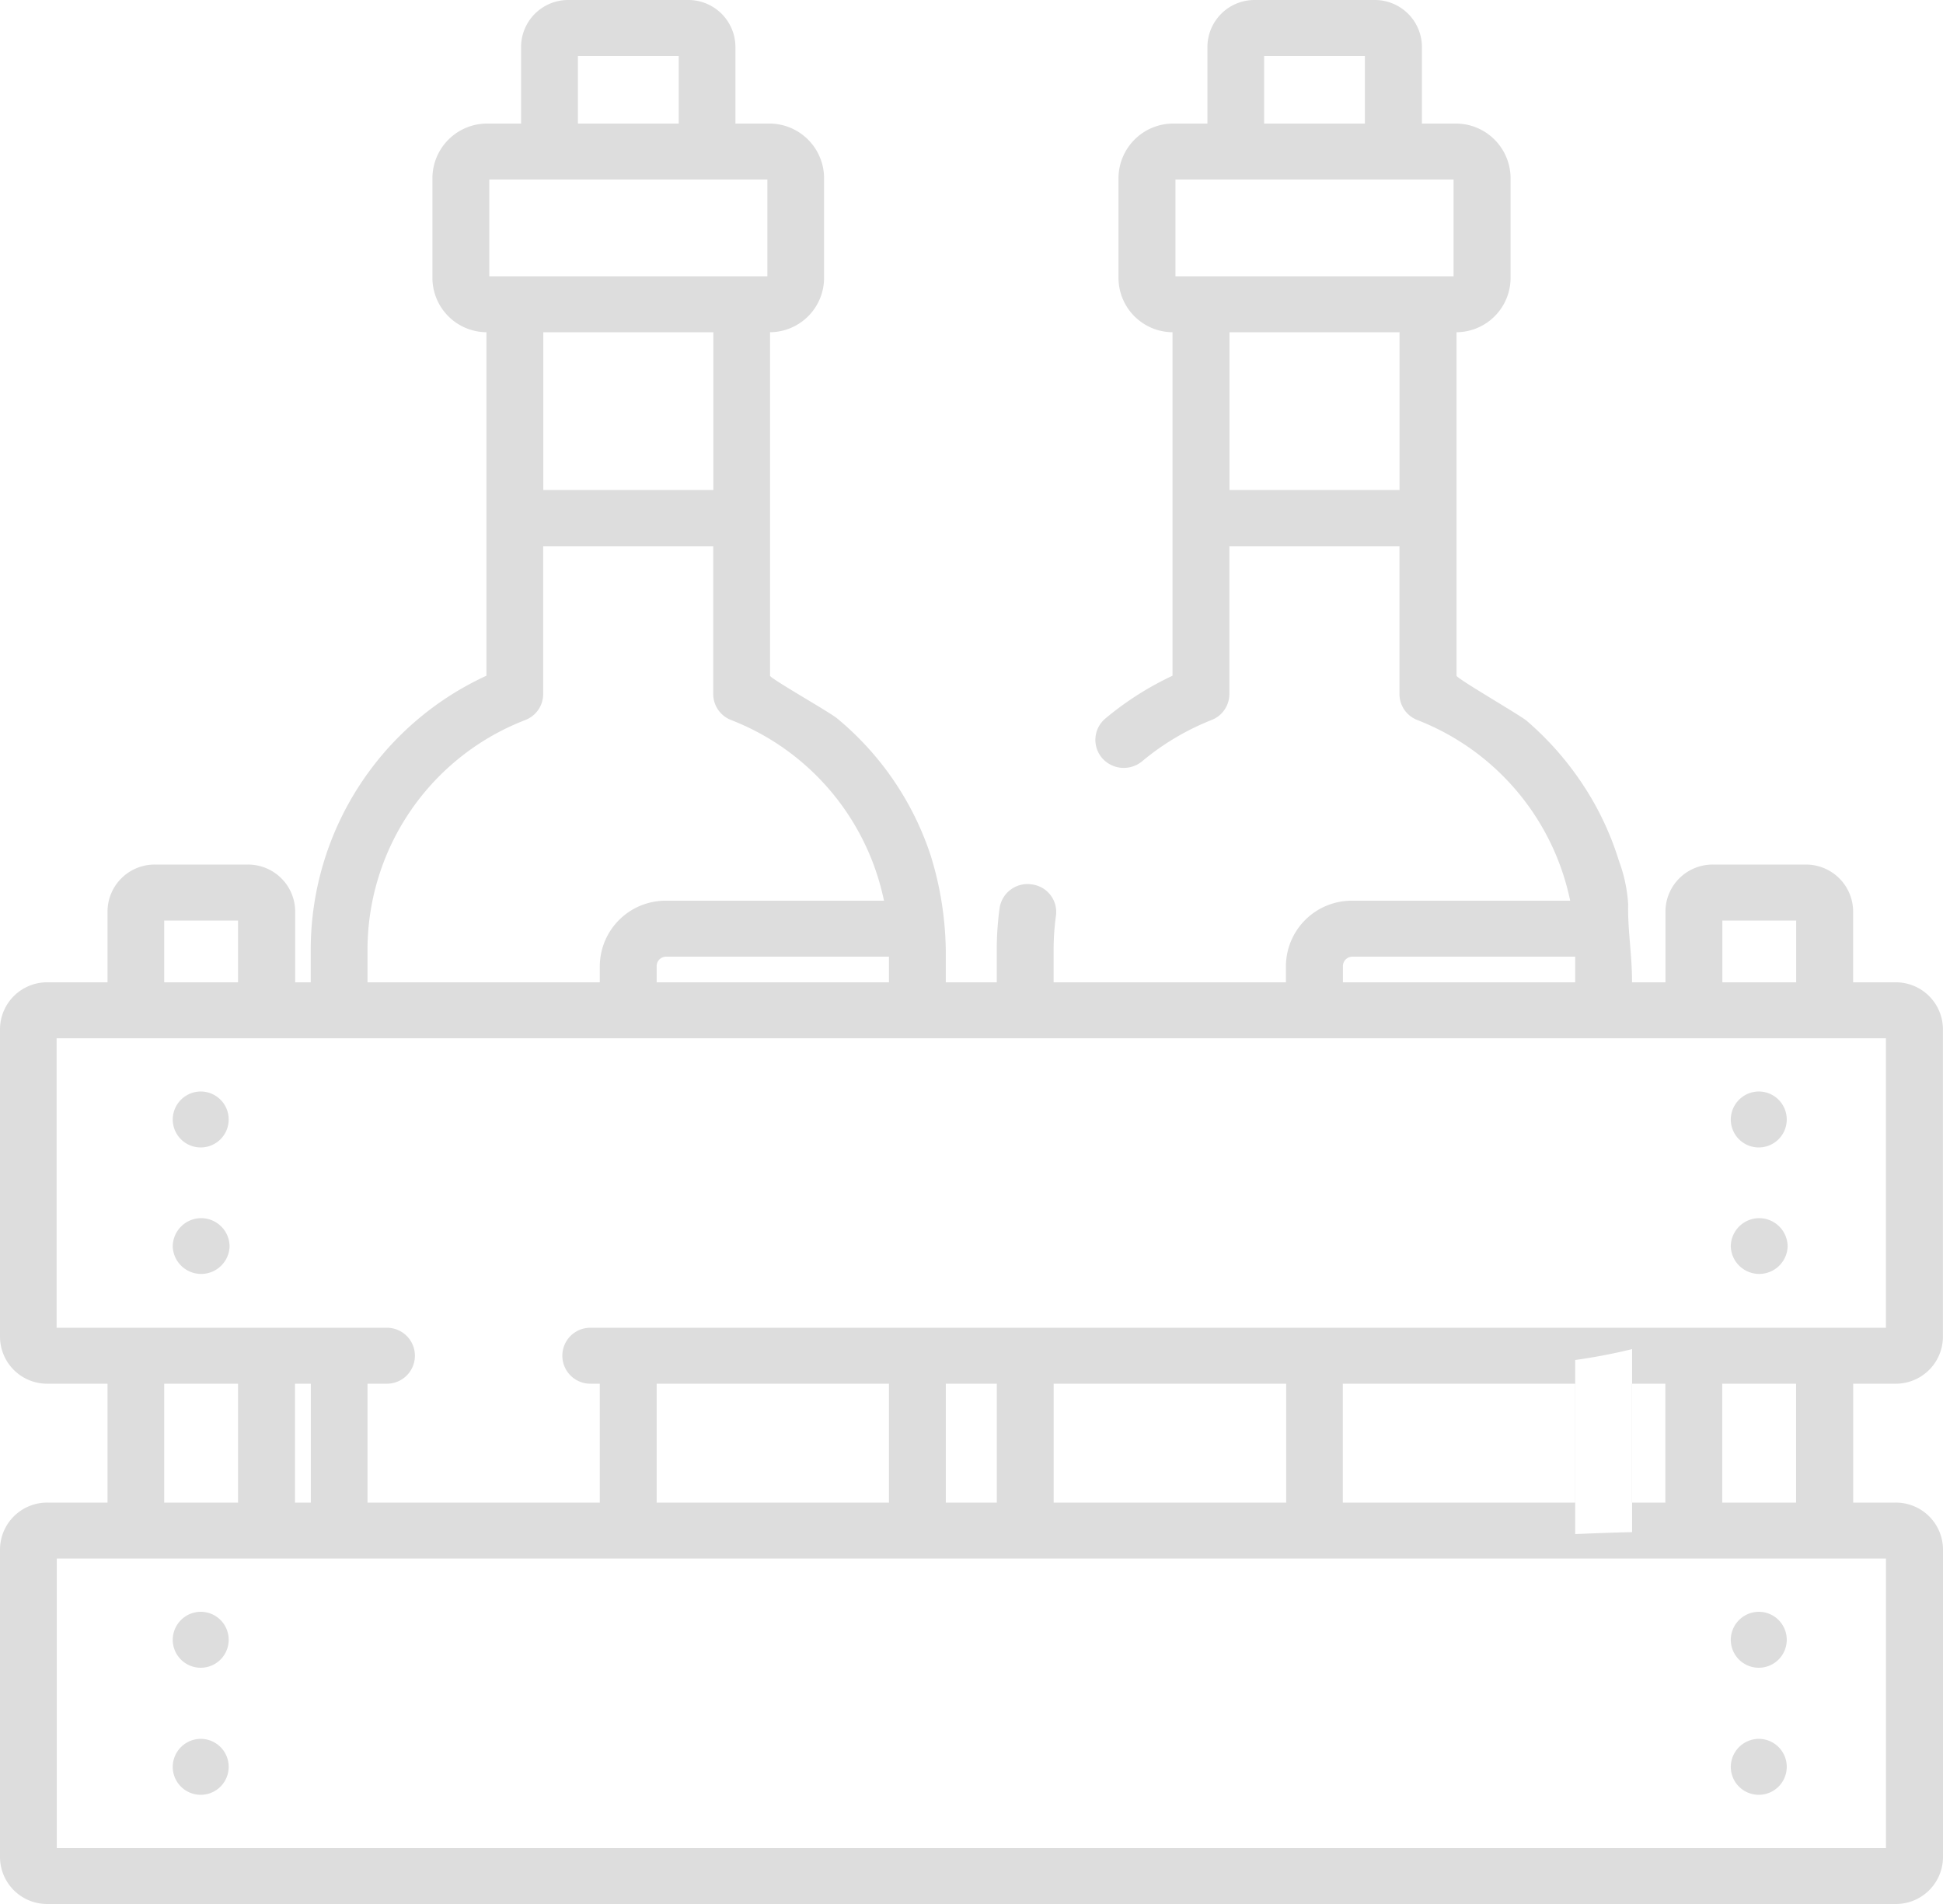 <svg xmlns="http://www.w3.org/2000/svg" height="49" width="50"><path d="M40.536 35v4.48c.488-.02.976-.04 1.463-.05v-4.71a14.515 14.515 0 0 1-1.463.28zm8.243.61a1.212 1.212 0 0 0 1.219-1.2v-7.93a1.212 1.212 0 0 0-1.219-1.2h-1.092v-1.83a1.212 1.212 0 0 0-1.219-1.2h-2.39a1.213 1.213 0 0 0-1.22 1.2v1.83h-.86v-.01c0-.71-.114-1.33-.1-2a3.866 3.866 0 0 0-.239-1.12 7.593 7.593 0 0 0-.928-1.96 7.908 7.908 0 0 0-1.444-1.64c-.178-.15-1.805-1.09-1.805-1.16V8.55a1.4 1.4 0 0 0 1.39-1.39V4.57a1.409 1.409 0 0 0-1.415-1.39h-.866V1.2a1.212 1.212 0 0 0-1.22-1.2H32.29a1.212 1.212 0 0 0-1.219 1.2v1.98h-.873a1.409 1.409 0 0 0-1.415 1.39v2.59a1.4 1.4 0 0 0 1.39 1.39v8.84a7.952 7.952 0 0 0-1.727 1.1.718.718 0 0 0-.084 1.02.74.74 0 0 0 1.031.08 6.52 6.52 0 0 1 1.784-1.06.718.718 0 0 0 .459-.67v-3.8h4.377v3.8a.718.718 0 0 0 .459.67 6.375 6.375 0 0 1 3.934 4.65h-5.608a1.693 1.693 0 0 0-1.707 1.68v.42h-5.978v-.84a6.36 6.36 0 0 1 .06-.87.715.715 0 0 0-.625-.81.725.725 0 0 0-.825.61 7.9 7.9 0 0 0-.073 1.07v.84h-1.312v-.84a8.606 8.606 0 0 0-.384-2.41 7.694 7.694 0 0 0-2.41-3.54c-.171-.15-1.728-1.03-1.728-1.1V8.55a1.4 1.4 0 0 0 1.39-1.39V4.57a1.408 1.408 0 0 0-1.414-1.39h-.867V1.2a1.212 1.212 0 0 0-1.22-1.2h-3.077a1.212 1.212 0 0 0-1.219 1.2v1.98h-.867a1.408 1.408 0 0 0-1.414 1.39v2.59a1.4 1.4 0 0 0 1.389 1.39v8.84a7.764 7.764 0 0 0-4.521 7.05v.84h-.4v-1.83a1.212 1.212 0 0 0-1.22-1.2H3.987a1.212 1.212 0 0 0-1.22 1.2v1.83H1.219A1.212 1.212 0 0 0 0 26.48v7.93a1.212 1.212 0 0 0 1.219 1.2h1.548v3.06H1.219A1.212 1.212 0 0 0 0 39.87v7.93A1.212 1.212 0 0 0 1.219 49h47.562A1.212 1.212 0 0 0 50 47.8v-7.93a1.212 1.212 0 0 0-1.219-1.2h-1.092v-3.06h1.092zM32.53 1.44h2.593v1.74H32.53zm3.485 11.17h-4.376V8.55h4.376zm1.39-5.5h-7.156V4.62h7.156zm6.917 16.58h1.9v1.59h-1.9zm-9.764 1.17a.244.244 0 0 1 .244-.24h5.734v.66h-5.978zM14.872 1.44h2.594v1.74h-2.594zm-2.281 3.18h7.156v2.49h-7.156zm5.766 3.93v4.06h-4.376V8.55zm-8.9 15.89a6.342 6.342 0 0 1 4.061-5.91.717.717 0 0 0 .46-.67v-3.8h4.376v3.8a.717.717 0 0 0 .46.67 6.375 6.375 0 0 1 3.934 4.65h-5.606a1.693 1.693 0 0 0-1.707 1.68v.42H9.457zm13.419.18v.66h-5.978v-.42a.244.244 0 0 1 .244-.24zm-18.651-.93h1.9v1.59h-1.9zm44.307 16.42v7.45H1.461v-7.45h47.074zM4.225 38.67v-3.06h1.9v3.06zm3.366 0v-3.06h.407v3.06h-.4zm9.307 0v-3.06h5.978v3.06zm7.441-3.06h1.312v3.06h-1.312zm2.775 3.06v-3.06h5.984v3.06H27.12zm7.441 0v-3.06h5.978v3.06h-5.975zm7.441 0v-3.06h.859v3.06h-.857zm2.323 0v-3.06h1.9v3.06zm-29.128-4.5a.72.72 0 1 0 0 1.44h.244v3.06H9.457v-3.06h.5a.72.72 0 1 0 0-1.44h-8.5v-7.45h47.074v7.45H15.198zM5.177 28.09a.72.72 0 1 1-.732.72.724.724 0 0 1 .735-.72zm0 3.26a.732.732 0 0 1 .731.73.732.732 0 0 1-1.463 0 .733.733 0 0 1 .735-.73zm0 10.13a.72.72 0 1 1-.732.72.724.724 0 0 1 .735-.72zm0 3.27a.72.72 0 1 1-.732.72.724.724 0 0 1 .735-.72zM45.27 28.09a.72.72 0 1 1-.731.72.725.725 0 0 1 .734-.72zm0 3.26a.733.733 0 0 1 .732.73.732.732 0 0 1-1.463 0 .732.732 0 0 1 .734-.73zm0 10.13a.72.72 0 1 1-.731.72.725.725 0 0 1 .734-.72zm0 3.27a.72.72 0 1 1-.731.72.725.725 0 0 1 .734-.72z" fill="#ddd" fill-rule="evenodd"/></svg>